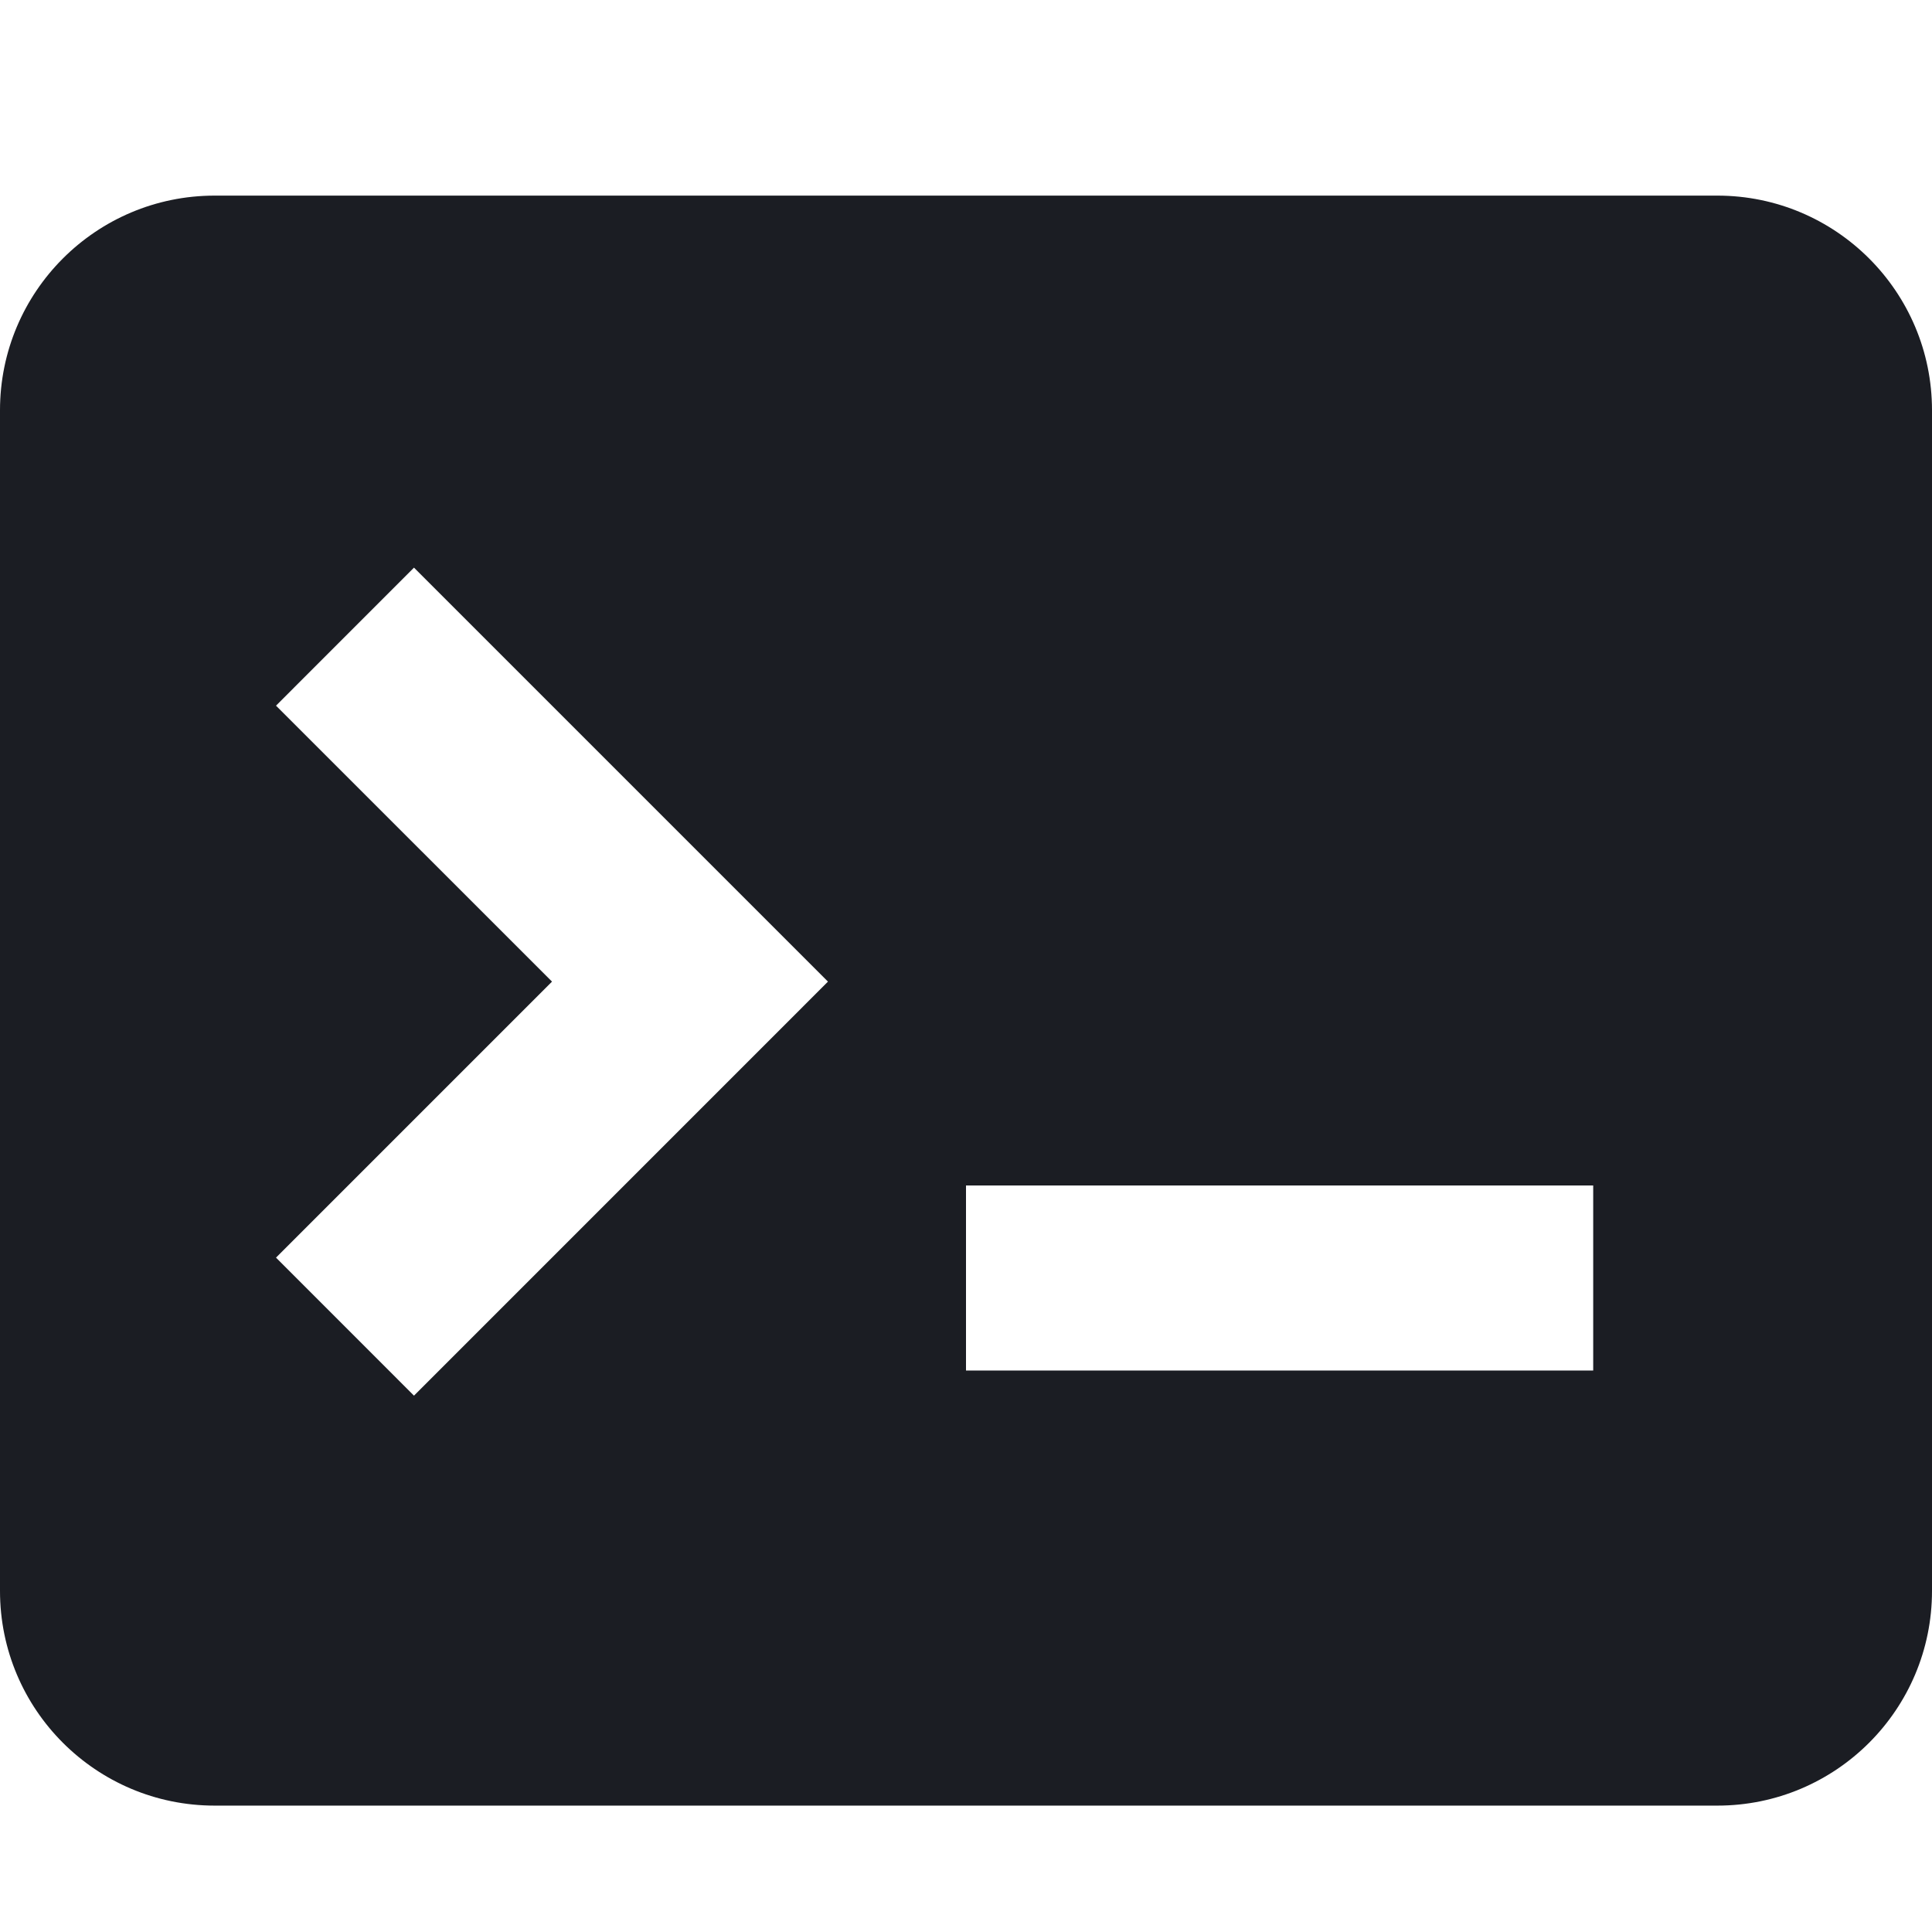 <svg width="36" height="36" viewBox="0 0 36 36" fill="none" xmlns="http://www.w3.org/2000/svg">
<path d="M4 3.645C1.791 3.645 0 5.436 0 7.645V29.645C0 31.855 1.791 33.645 4 33.645H32C34.209 33.645 36 31.855 36 29.645V7.645C36 5.436 34.209 3.645 32 3.645H4ZM7.714 26.006L5.143 23.434L10.286 18.291L5.143 13.149L7.714 10.577L15.428 18.291L7.714 26.006ZM29.687 25.538H18V22.09H29.687V25.538Z" fill="#1B1D23"/>
</svg>
